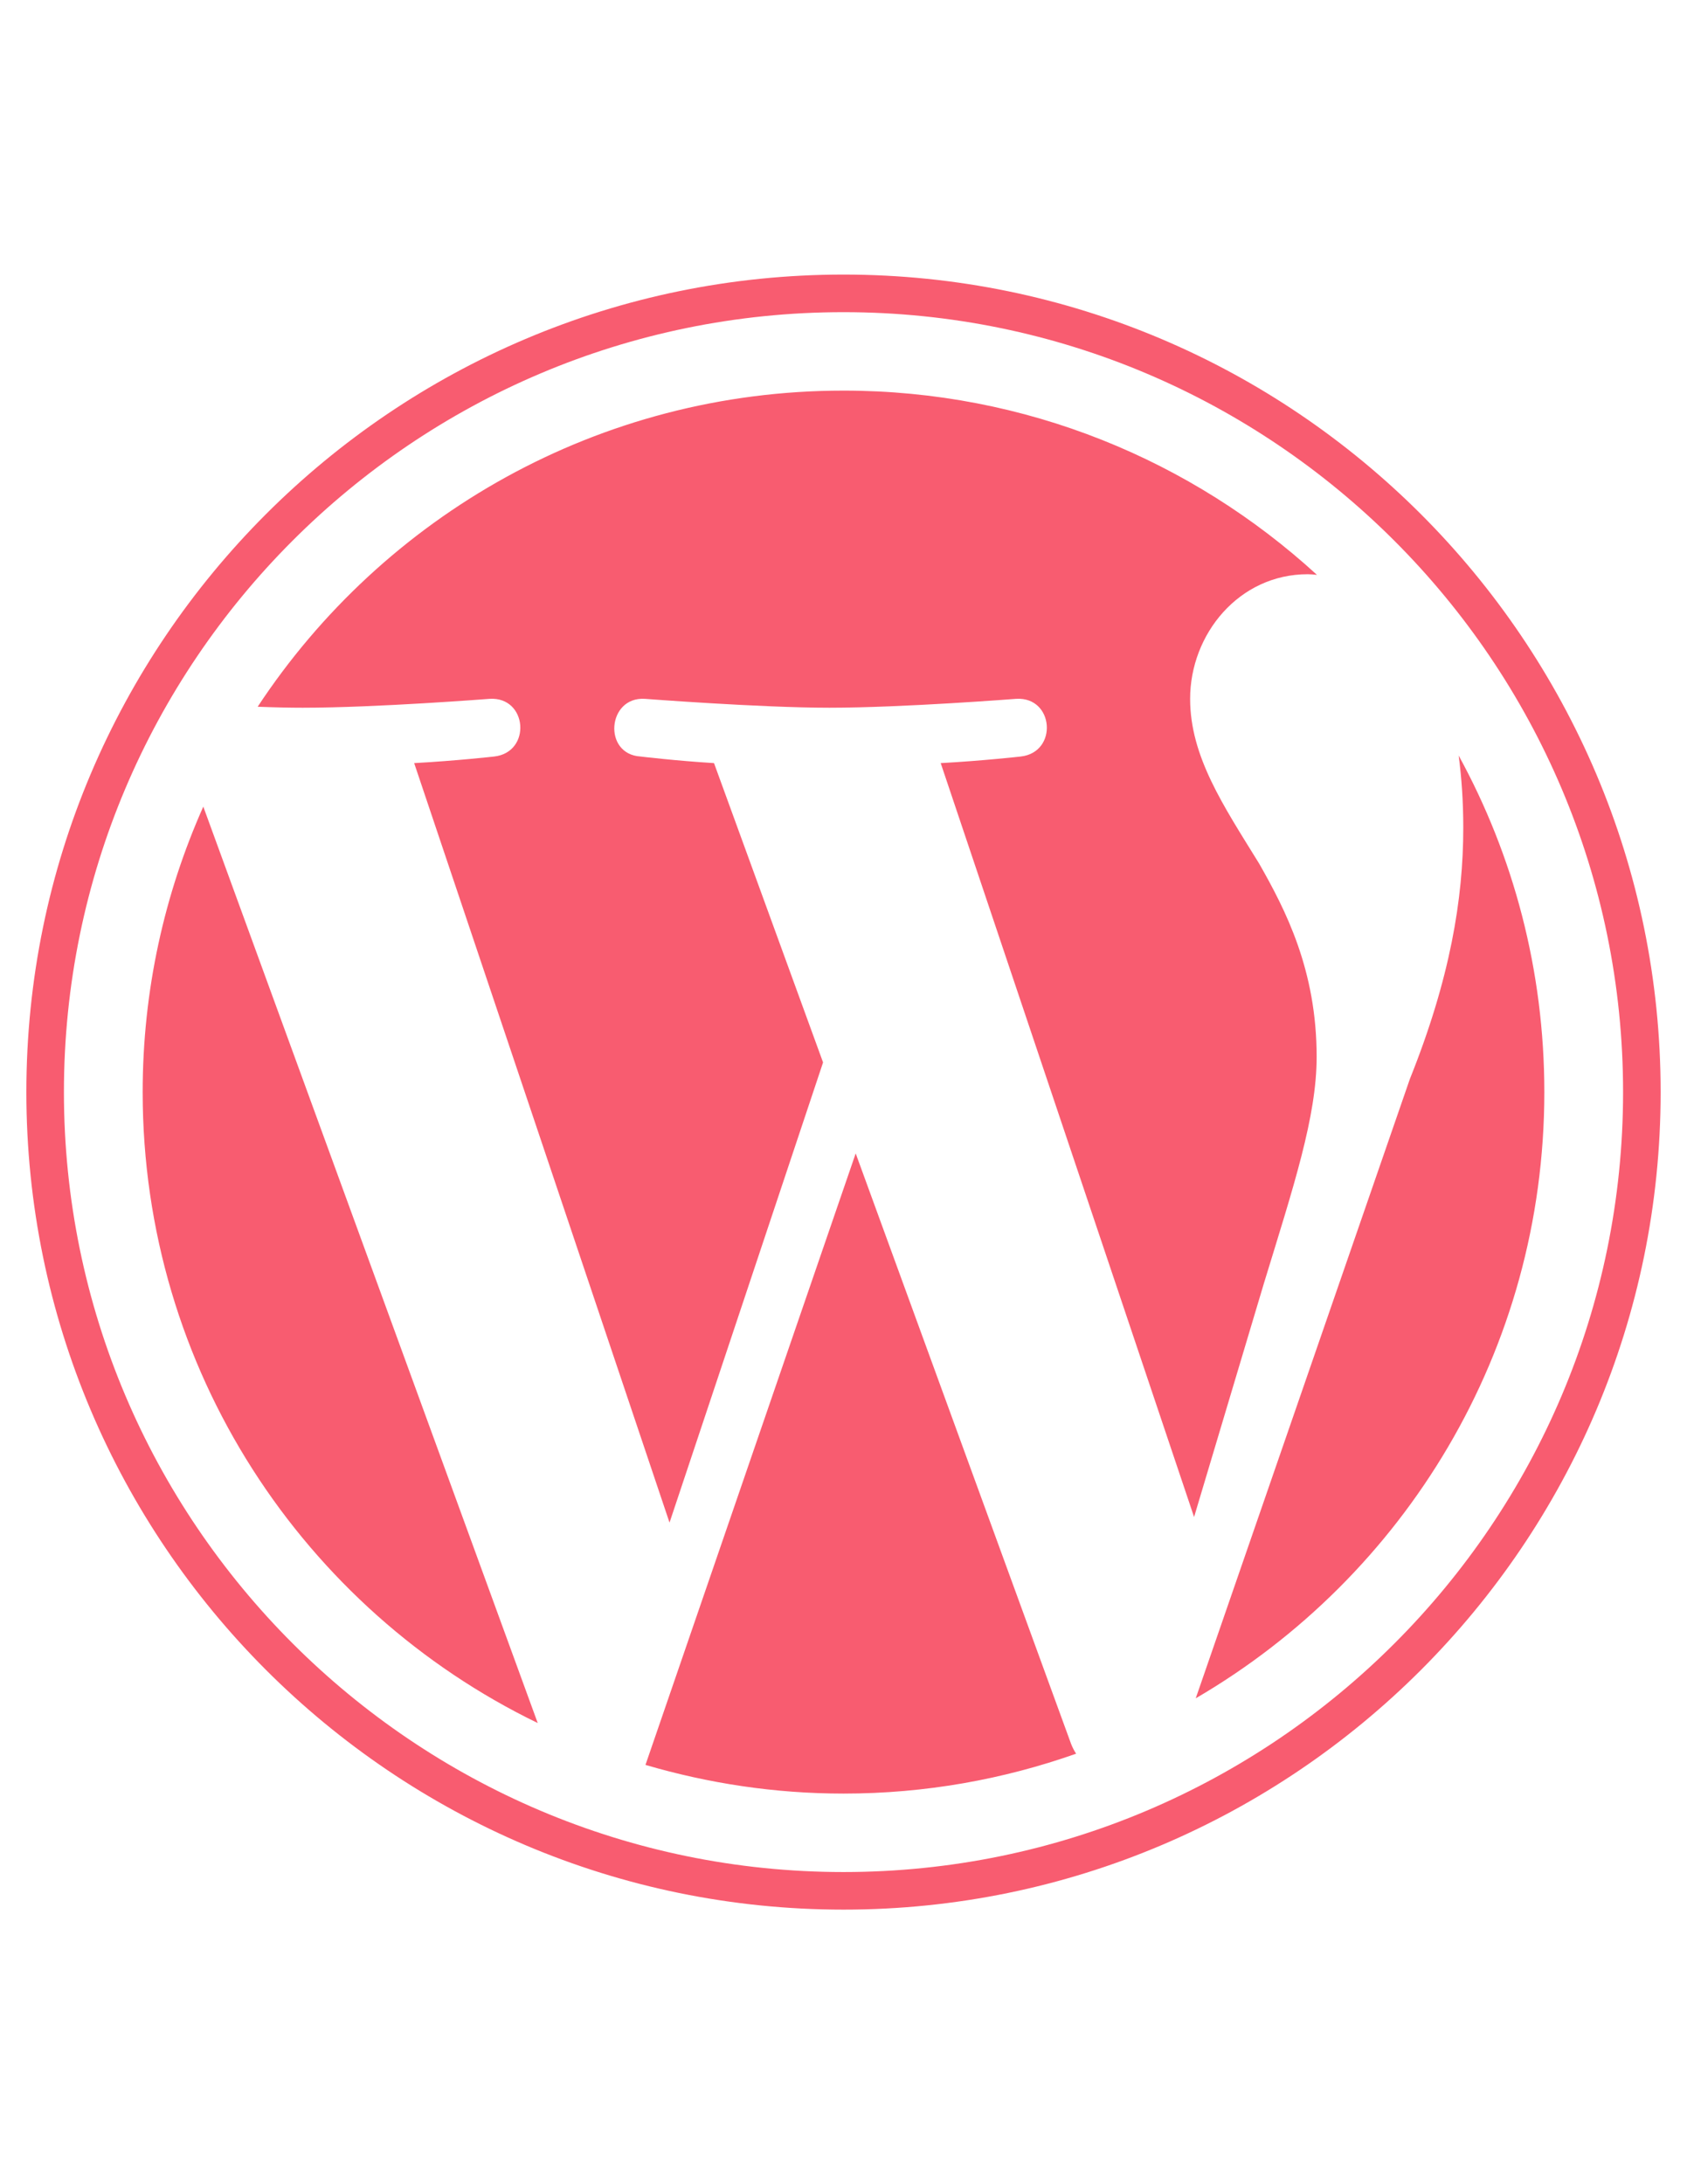 <?xml version="1.0" encoding="utf-8"?>
<!-- Generator: Adobe Illustrator 16.0.0, SVG Export Plug-In . SVG Version: 6.00 Build 0)  -->
<!DOCTYPE svg PUBLIC "-//W3C//DTD SVG 1.1//EN" "http://www.w3.org/Graphics/SVG/1.1/DTD/svg11.dtd">
<svg version="1.1" id="Layer_1" xmlns="http://www.w3.org/2000/svg" xmlns:xlink="http://www.w3.org/1999/xlink" x="0px" y="0px"
	 width="612px" height="792px" viewBox="0 0 612 792" enable-background="new 0 0 612 792" xml:space="preserve">
<path fill="#F85C70" d="M73.751,292.486l121.324,332.297C110.208,583.664,51.757,496.646,51.757,396
	C51.757,359.065,59.646,324.162,73.751,292.486z M477.646,383.21c0-31.437-11.235-53.191-20.918-70.165
	c-12.909-20.918-24.981-38.728-24.981-59.646c0-23.428,17.69-45.183,42.673-45.183c1.075,0,2.151,0.12,3.347,0.239
	C432.464,166.978,372.221,141.638,306,141.638c-88.812,0-166.985,45.541-212.526,114.63c5.977,0.239,11.594,0.358,16.375,0.358
	c26.536,0,67.774-3.227,67.774-3.227c13.746-0.837,15.3,19.364,1.673,20.918c0,0-13.746,1.554-29.046,2.391l92.637,275.399
	l55.701-166.865l-39.564-108.534c-13.746-0.837-26.656-2.391-26.656-2.391c-13.746-0.837-12.073-21.755,1.554-20.918
	c0,0,41.955,3.227,66.938,3.227c26.536,0,67.774-3.227,67.774-3.227c13.746-0.837,15.3,19.364,1.673,20.918
	c0,0-13.746,1.554-29.046,2.391l91.92,273.368l25.34-84.748C469.279,430.186,477.646,404.965,477.646,383.21L477.646,383.21z
	 M310.423,418.232l-76.261,221.73c22.831,6.694,46.856,10.399,71.838,10.399c29.644,0,57.973-5.14,84.389-14.463
	c-0.717-1.076-1.314-2.271-1.793-3.467L310.423,418.232z M529.165,273.958c1.075,8.128,1.673,16.734,1.673,26.177
	c0,25.819-4.781,54.746-19.363,91.083l-77.695,224.6C509.442,571.711,560.243,489.832,560.243,396
	C560.243,351.773,549.007,310.177,529.165,273.958L529.165,273.958z M602.438,396c0,163.519-133.038,296.438-296.438,296.438
	C142.481,692.438,9.563,559.399,9.563,396C9.563,232.481,142.481,99.563,306,99.563C469.399,99.563,602.438,232.481,602.438,396z
	 M588.811,396c0-155.988-126.941-282.811-282.811-282.811C150.012,113.189,23.189,240.012,23.189,396S150.131,678.811,306,678.811
	C461.988,678.811,588.811,551.988,588.811,396z"/>
</svg>
